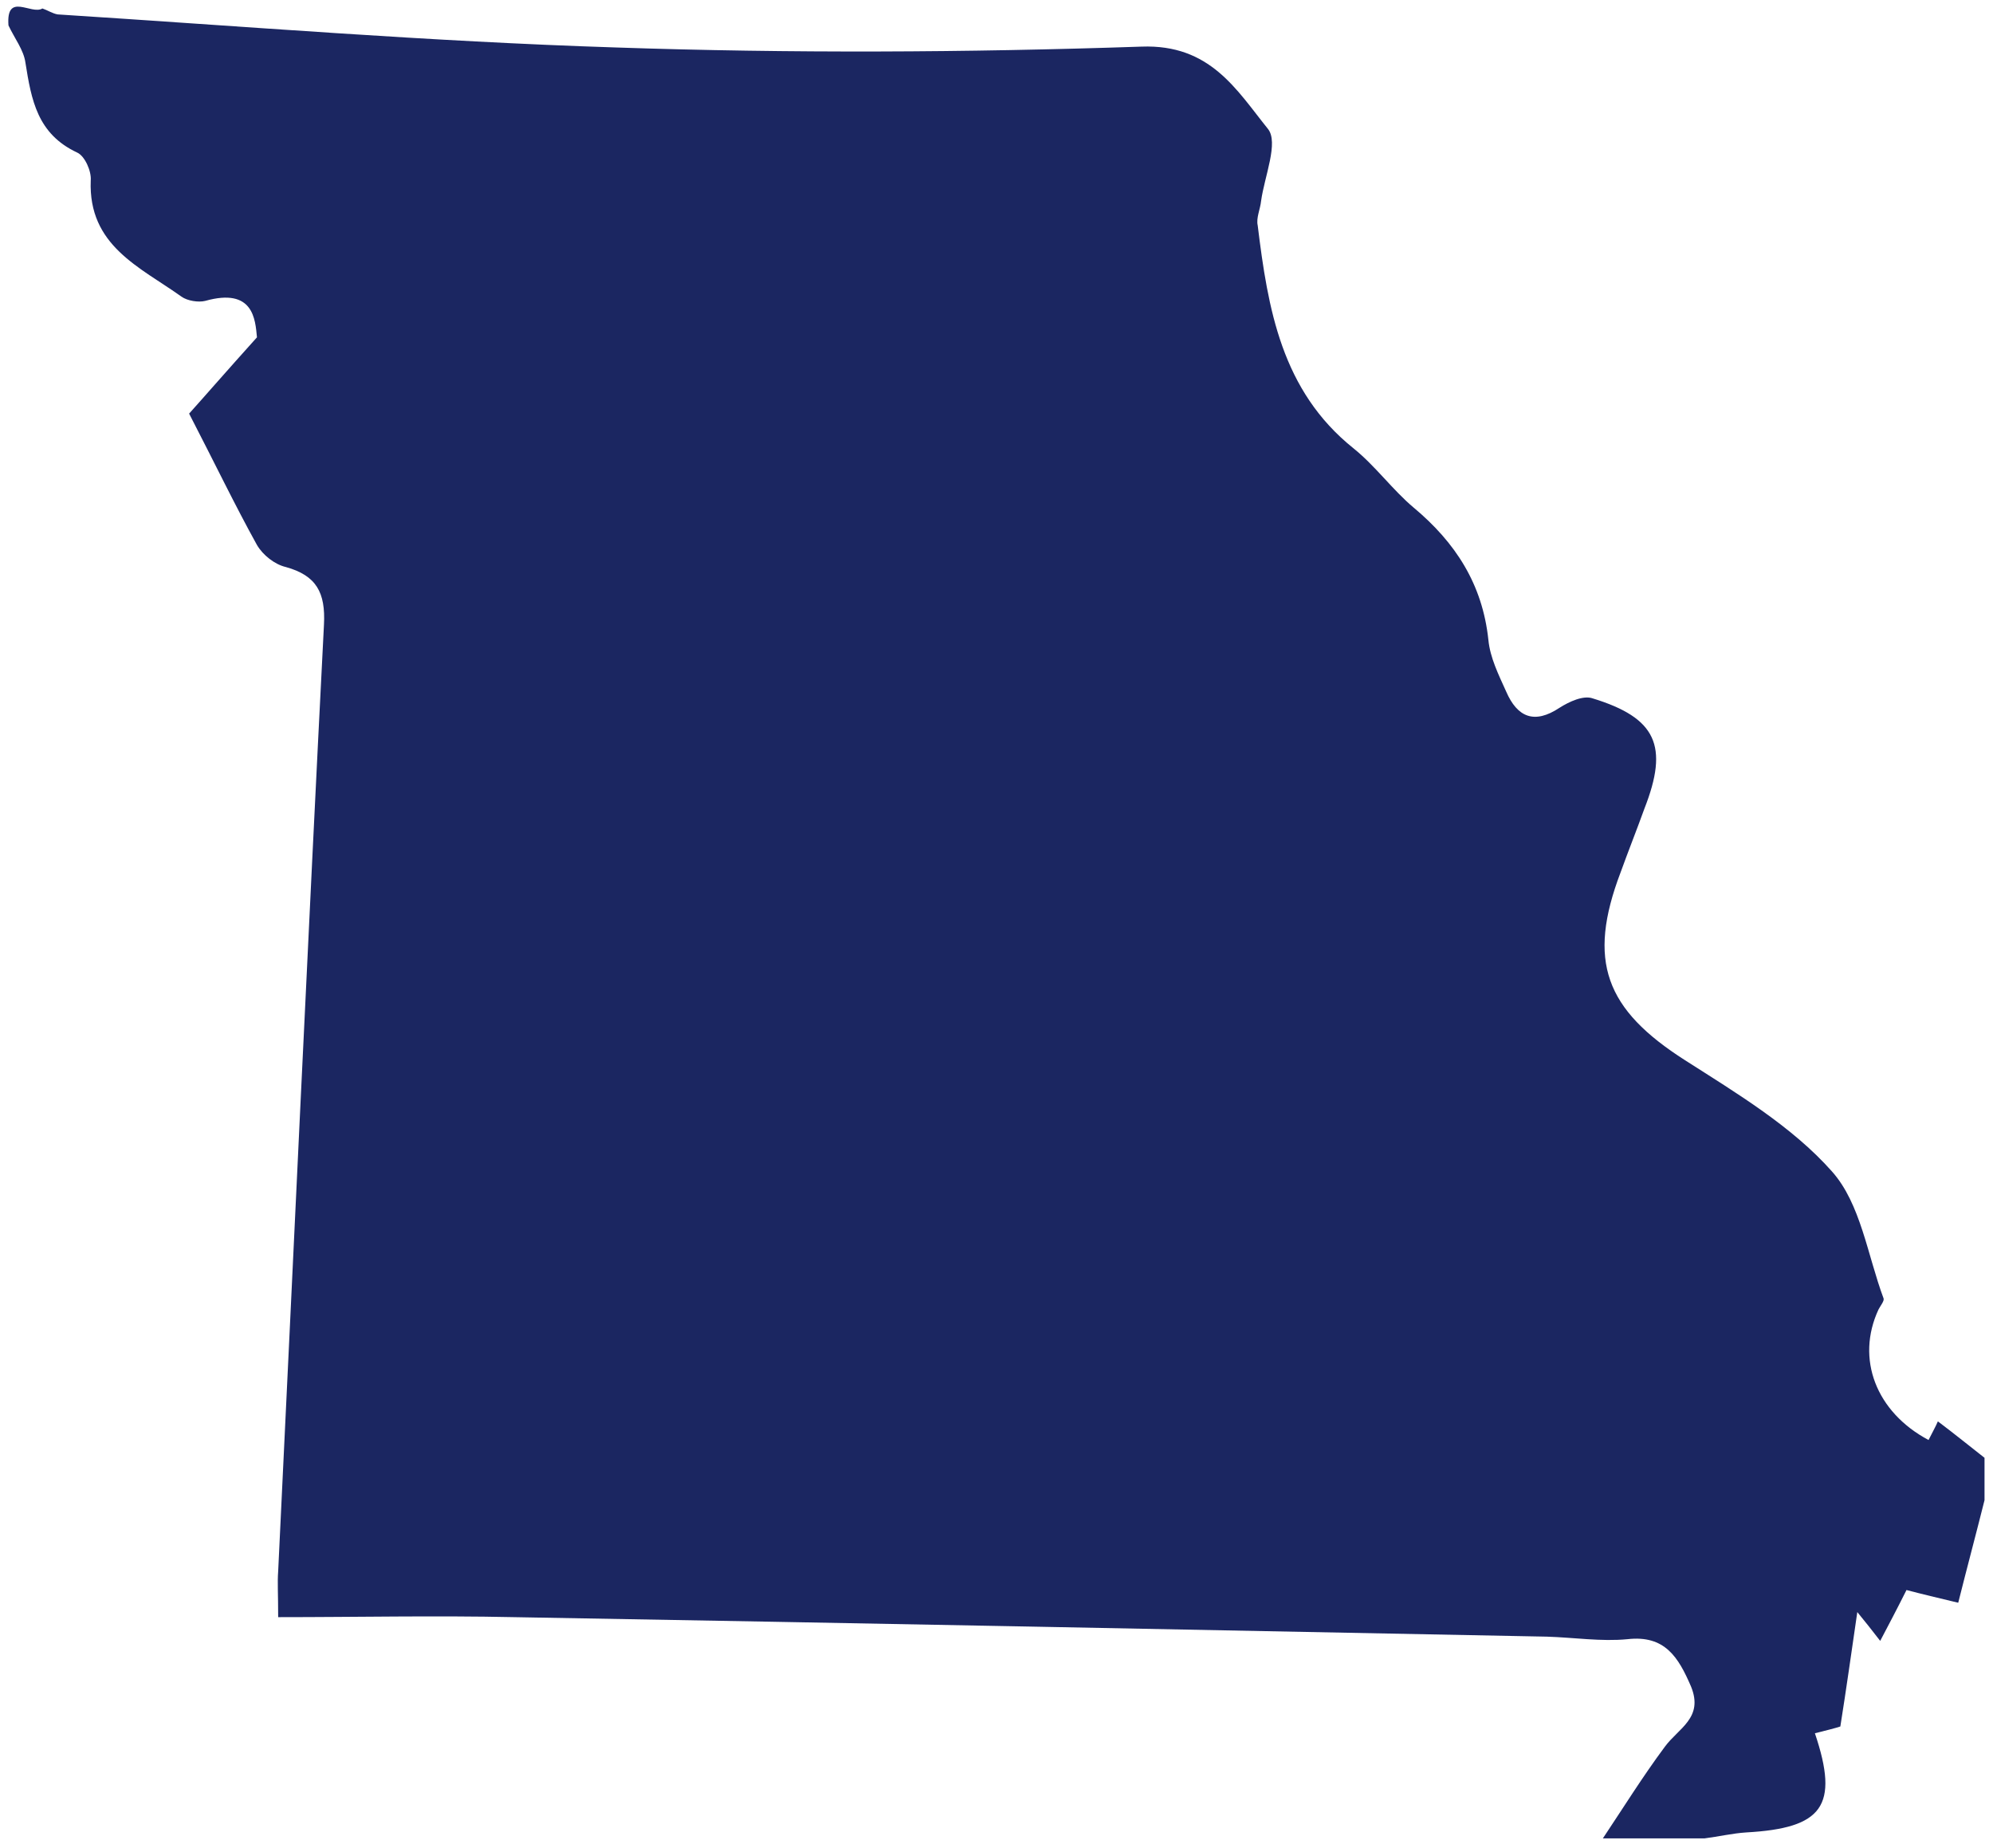 <?xml version="1.0" standalone="no"?>
<svg version="1.2" overflow="visible" preserveAspectRatio="none" viewBox="0 0 235 218" xml:space="preserve" y="0px" x="0px" xmlns:xlink="http://www.w3.org/1999/xlink" xmlns="http://www.w3.org/2000/svg" id="Layer_1_1546827424482" width="32.361" height="30"><g transform="translate(1, 1)"><g id="p0LbWJ.tif_1546827424482">
	<g>
		<path d="M233,171c0,1.7,0,3.3,0,5c-1,4-2.1,8.1-3.1,12.1c-2.5-0.6-4.2-1-6.1-1.5c-1.1,2.2-2.1,4.1-3.1,6c-1-1.3-1.8-2.3-2.7-3.4&#10;&#9;&#9;&#9;c-0.7,4.8-1.3,9.1-2,13.5c-0.6,0.2-1.8,0.5-3,0.8c2.9,8.6,0.9,11.2-8.1,11.7c-1.6,0.1-3.3,0.5-4.9,0.7c-4,0-8,0-12,0&#10;&#9;&#9;&#9;c2.4-3.6,4.7-7.3,7.3-10.8c1.6-2.2,4.6-3.4,3.1-7.1c-1.5-3.5-3.1-6.1-7.5-5.6c-3.1,0.3-6.3-0.2-9.5-0.3&#10;&#9;&#9;&#9;c-40.6-0.8-81.2-1.6-121.8-2.3c-9.3-0.2-18.5,0-27.8,0c0-2.8-0.1-4.1,0-5.4c1.8-37.2,3.5-74.5,5.4-111.7c0.2-3.8-0.9-5.8-4.5-6.8&#10;&#9;&#9;&#9;c-1.3-0.3-2.7-1.4-3.4-2.6c-2.6-4.7-4.9-9.5-8-15.5c1.8-2,4.4-5,8-9c-0.2-2.1-0.4-5.9-6.1-4.3c-0.8,0.2-2.1,0-2.8-0.5&#10;&#9;&#9;&#9;c-4.9-3.5-11-6-10.7-13.7C9.8,19.2,9,17.4,8.1,17C3.4,14.8,2.7,10.8,2,6.4C1.8,4.9,0.7,3.5,0,2c-0.3-4,2.7-1.2,4-2&#10;&#9;&#9;&#9;c0.6,0.2,1.2,0.6,1.8,0.7c21.9,1.4,43.8,3.2,65.8,3.9c20.6,0.7,41.3,0.6,62-0.1c8.1-0.3,11.2,5.1,14.9,9.7&#10;&#9;&#9;&#9;c1.3,1.6-0.4,5.6-0.8,8.5c-0.1,1-0.6,2-0.4,2.9c1.2,9.8,2.8,19.5,11.3,26.3c2.6,2.1,4.6,4.9,7.1,7c4.9,4.1,8.1,9,8.8,15.6&#10;&#9;&#9;&#9;c0.2,2.1,1.2,4.1,2.1,6.1c1.3,3,3.3,3.9,6.3,1.9c1.1-0.7,2.8-1.5,3.9-1.1c7.5,2.3,9,5.6,6.1,13c-0.9,2.5-1.9,5-2.8,7.5&#10;&#9;&#9;&#9;c-4,10.5-1.8,16.2,7.6,22.2c6.1,3.9,12.6,7.8,17.3,13.1c3.4,3.8,4.2,9.9,6.1,15c0.1,0.3-0.4,0.9-0.6,1.3&#10;&#9;&#9;&#9;c-2.7,5.8-0.3,12.1,5.9,15.4c0.4-0.8,0.9-1.7,1.1-2.2C229.5,168.2,231.2,169.6,233,171z" vector-effect="non-scaling-stroke" style="fill: rgb(27, 38, 97);"/>
	</g>
</g></g></svg>
